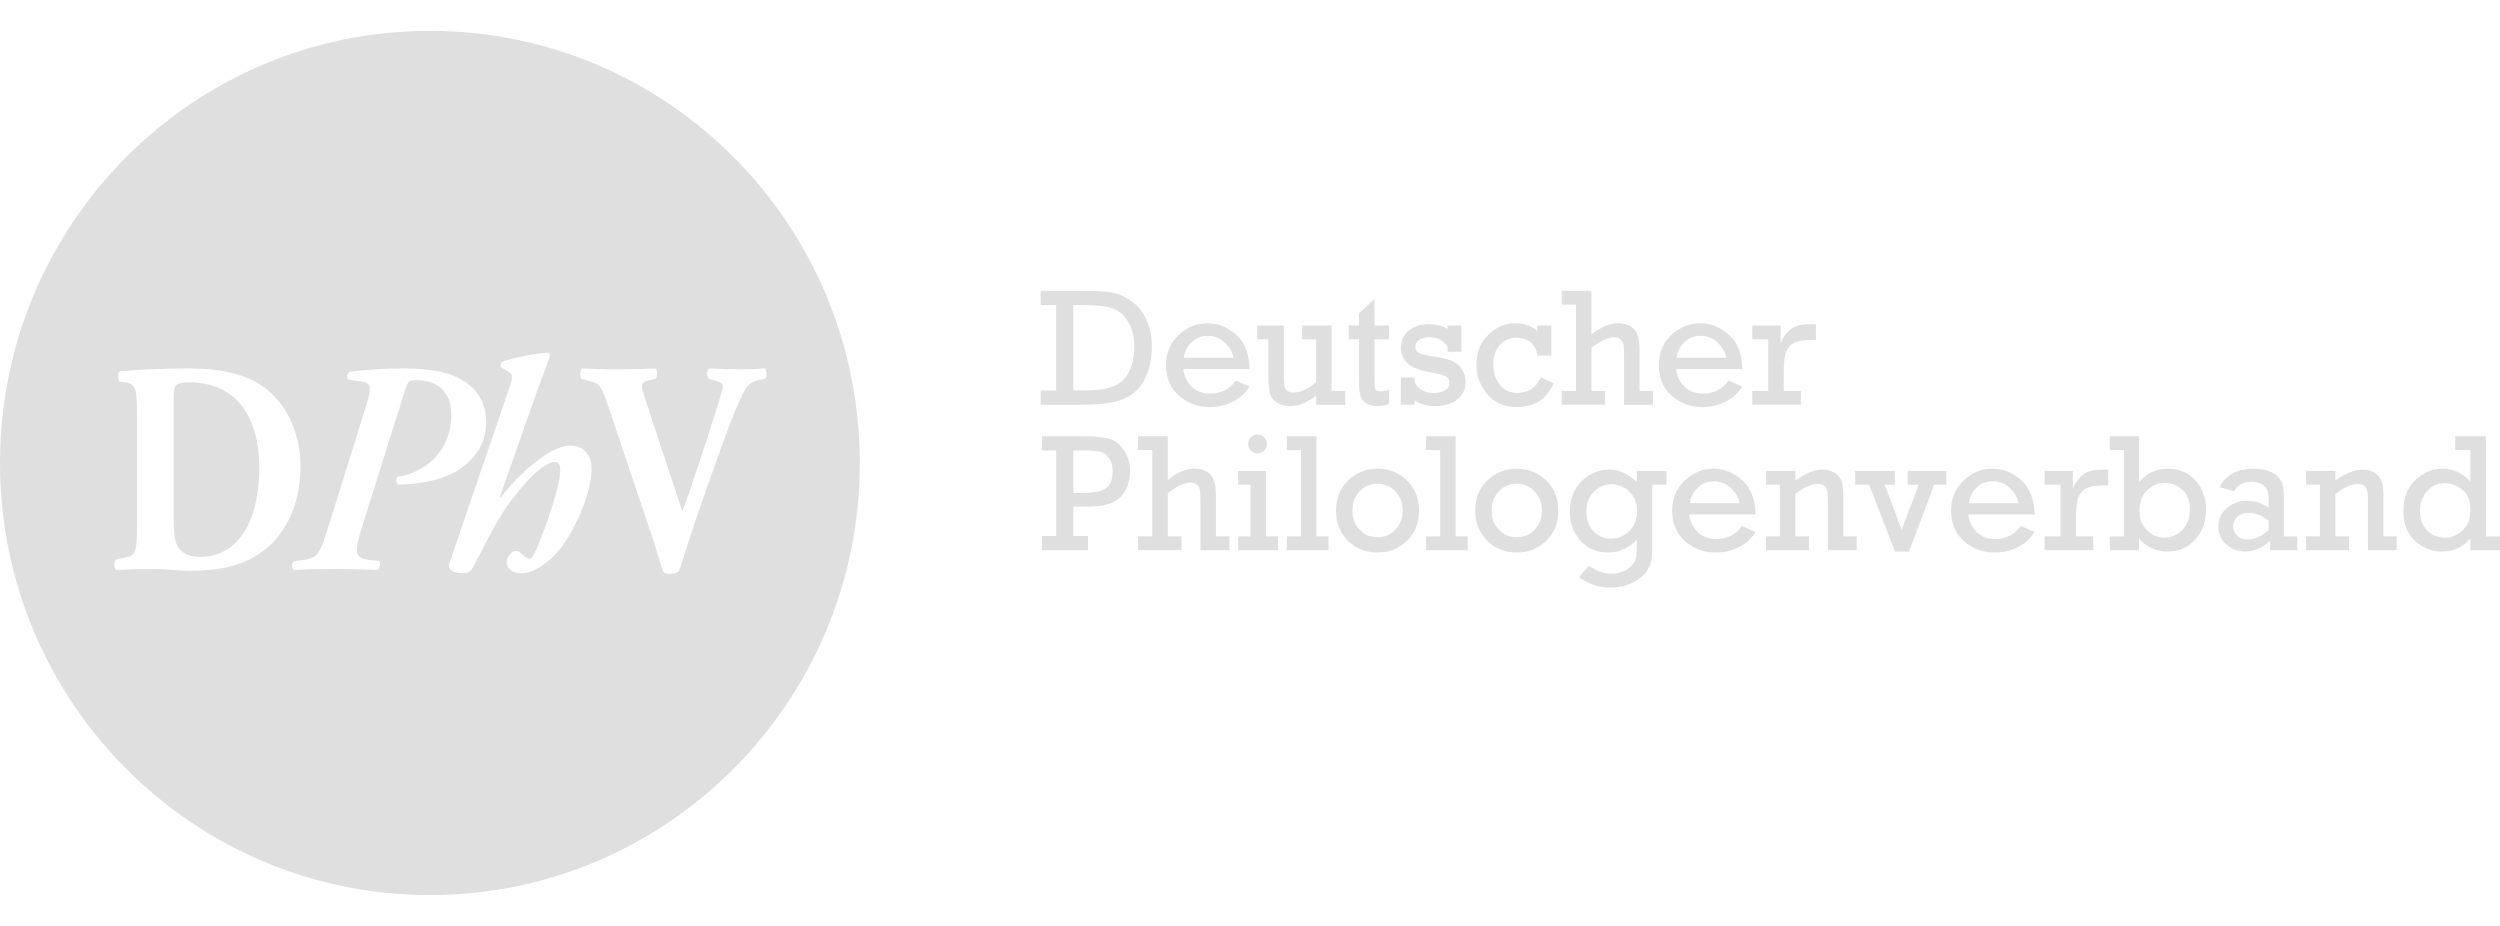 <svg width="81" height="30" viewBox="0 0 81 30" fill="none" xmlns="http://www.w3.org/2000/svg">
<g style="mix-blend-mode:screen" clip-path="url(#clip0_2051_62)">
<path d="M70.232 15.186C69.866 15.186 69.557 15.332 69.305 15.622V14.135H68.359V14.583H68.814V17.379H68.359V17.827H69.305V17.442C69.379 17.55 69.501 17.649 69.669 17.737C69.839 17.825 70.025 17.87 70.229 17.87C70.594 17.87 70.893 17.739 71.126 17.478C71.36 17.217 71.476 16.895 71.476 16.512C71.476 16.13 71.357 15.794 71.118 15.55C70.879 15.307 70.584 15.185 70.232 15.185V15.186ZM70.707 17.169C70.546 17.336 70.353 17.419 70.129 17.419C69.905 17.419 69.728 17.341 69.565 17.184C69.402 17.028 69.321 16.816 69.321 16.549C69.321 16.256 69.404 16.033 69.572 15.878C69.739 15.723 69.929 15.646 70.142 15.646C70.356 15.646 70.548 15.72 70.709 15.87C70.87 16.019 70.951 16.23 70.951 16.5C70.951 16.771 70.869 17.003 70.707 17.169V17.169Z" fill="#DFDFDF"/>
<path d="M39.395 16.079C39.395 15.856 39.376 15.687 39.336 15.571C39.296 15.455 39.222 15.362 39.113 15.291C39.003 15.22 38.864 15.184 38.696 15.184C38.424 15.184 38.138 15.307 37.837 15.551V14.133H36.873V14.581H37.335V17.377H36.873V17.825H38.281V17.377H37.837V15.97C38.137 15.748 38.383 15.638 38.577 15.638C38.653 15.638 38.718 15.659 38.774 15.702C38.83 15.744 38.864 15.798 38.876 15.864C38.888 15.929 38.894 16.059 38.894 16.254V17.826H39.832V17.377H39.396V16.079L39.395 16.079Z" fill="#DFDFDF"/>
<path d="M41.015 15.258H40.117V15.706H40.513V17.379H40.117V17.828H41.411V17.379H41.015V15.258Z" fill="#DFDFDF"/>
<path d="M35.937 14.217C35.745 14.162 35.456 14.135 35.071 14.135H33.758V14.597H34.22V17.366H33.758V17.828H35.25V17.366H34.775V16.415H35.028C35.347 16.415 35.585 16.401 35.743 16.374C35.9 16.347 36.042 16.293 36.168 16.213C36.294 16.134 36.399 16.011 36.485 15.843C36.57 15.675 36.613 15.487 36.613 15.276C36.613 15.012 36.548 14.784 36.419 14.59C36.289 14.396 36.129 14.272 35.937 14.217L35.937 14.217ZM35.842 15.814C35.703 15.918 35.453 15.97 35.092 15.97H34.775V14.597H35.118C35.373 14.597 35.556 14.612 35.665 14.642C35.774 14.672 35.865 14.742 35.939 14.852C36.013 14.962 36.05 15.1 36.05 15.266C36.05 15.528 35.98 15.711 35.841 15.814H35.842Z" fill="#DFDFDF"/>
<path d="M73.999 16.189C73.999 15.98 73.987 15.828 73.963 15.732C73.94 15.637 73.893 15.548 73.825 15.466C73.756 15.383 73.652 15.316 73.512 15.264C73.372 15.212 73.206 15.185 73.014 15.185C72.491 15.185 72.123 15.386 71.91 15.785L72.391 15.913C72.503 15.711 72.686 15.61 72.937 15.61C73.084 15.61 73.202 15.639 73.292 15.695C73.383 15.752 73.441 15.816 73.465 15.886C73.49 15.957 73.502 16.058 73.502 16.189V16.444C73.279 16.299 73.047 16.226 72.808 16.226C72.55 16.226 72.331 16.305 72.148 16.462C71.966 16.62 71.875 16.818 71.875 17.057C71.875 17.296 71.961 17.489 72.133 17.641C72.304 17.793 72.507 17.869 72.739 17.869C73.038 17.869 73.309 17.751 73.552 17.514V17.827H74.429V17.379H73.999V16.189V16.189ZM73.502 17.171C73.286 17.376 73.056 17.479 72.813 17.479C72.672 17.479 72.56 17.439 72.479 17.357C72.397 17.276 72.356 17.175 72.356 17.054C72.356 16.925 72.403 16.82 72.496 16.738C72.589 16.657 72.706 16.616 72.845 16.616C73.067 16.616 73.286 16.701 73.502 16.871V17.171V17.171Z" fill="#DFDFDF"/>
<path d="M40.53 14.598C40.589 14.658 40.661 14.688 40.745 14.688C40.83 14.688 40.899 14.658 40.959 14.599C41.019 14.54 41.049 14.467 41.049 14.383C41.049 14.298 41.019 14.226 40.959 14.168C40.899 14.109 40.828 14.08 40.745 14.08C40.657 14.08 40.584 14.11 40.527 14.17C40.47 14.23 40.441 14.301 40.441 14.383C40.441 14.464 40.471 14.538 40.53 14.598V14.598Z" fill="#DFDFDF"/>
<path d="M80.542 17.379V14.135H79.548V14.583H80.04V15.6C79.783 15.324 79.481 15.186 79.136 15.186C78.81 15.186 78.518 15.308 78.259 15.552C78.001 15.797 77.871 16.13 77.871 16.553C77.871 16.976 77.997 17.299 78.249 17.527C78.5 17.756 78.793 17.87 79.126 17.87C79.485 17.87 79.79 17.73 80.04 17.451V17.828H81.001V17.379H80.542ZM79.79 17.181C79.624 17.342 79.433 17.422 79.218 17.422C79.004 17.422 78.806 17.346 78.647 17.194C78.487 17.041 78.407 16.823 78.407 16.54C78.407 16.291 78.485 16.081 78.64 15.91C78.795 15.739 78.986 15.654 79.213 15.654C79.424 15.654 79.615 15.726 79.785 15.871C79.955 16.017 80.04 16.232 80.04 16.517C80.04 16.802 79.957 17.021 79.79 17.182L79.79 17.181Z" fill="#DFDFDF"/>
<path d="M77.224 16.125C77.224 15.905 77.207 15.738 77.174 15.624C77.14 15.51 77.069 15.413 76.961 15.335C76.853 15.256 76.716 15.217 76.55 15.217C76.284 15.217 75.99 15.334 75.668 15.567V15.257H74.717V15.705H75.166V17.378H74.717V17.826H76.109V17.378H75.668V16.003C75.948 15.785 76.198 15.676 76.42 15.676C76.505 15.676 76.576 15.706 76.634 15.765C76.692 15.825 76.721 15.952 76.721 16.146V17.827H77.653V17.378H77.223V16.125L77.224 16.125Z" fill="#DFDFDF"/>
<path d="M45.58 15.561C45.316 15.311 44.999 15.185 44.632 15.185C44.264 15.185 43.939 15.313 43.678 15.566C43.417 15.821 43.287 16.146 43.287 16.542C43.287 16.939 43.416 17.265 43.674 17.52C43.932 17.774 44.251 17.902 44.632 17.902C45.012 17.902 45.318 17.776 45.582 17.525C45.845 17.274 45.976 16.946 45.976 16.543C45.976 16.139 45.844 15.812 45.58 15.562L45.58 15.561ZM45.211 17.162C45.055 17.325 44.862 17.407 44.631 17.407C44.401 17.407 44.212 17.326 44.054 17.164C43.896 17.002 43.818 16.794 43.818 16.541C43.818 16.287 43.894 16.09 44.048 15.923C44.201 15.757 44.395 15.674 44.632 15.674C44.867 15.674 45.049 15.755 45.207 15.918C45.366 16.081 45.445 16.289 45.445 16.541C45.445 16.792 45.367 16.998 45.211 17.162Z" fill="#DFDFDF"/>
<path d="M65.485 15.559C65.206 15.31 64.895 15.185 64.551 15.185C64.208 15.185 63.891 15.313 63.62 15.568C63.35 15.823 63.215 16.148 63.215 16.542C63.215 16.958 63.354 17.289 63.631 17.534C63.908 17.779 64.242 17.901 64.633 17.901C64.885 17.901 65.126 17.847 65.357 17.738C65.588 17.63 65.775 17.463 65.92 17.238L65.476 17.041C65.272 17.324 64.994 17.466 64.644 17.466C64.403 17.466 64.205 17.393 64.05 17.246C63.895 17.099 63.802 16.907 63.77 16.669H65.92C65.909 16.177 65.764 15.807 65.485 15.559H65.485ZM63.788 16.303C63.82 16.094 63.907 15.924 64.049 15.792C64.192 15.66 64.364 15.594 64.564 15.594C64.784 15.594 64.97 15.667 65.122 15.813C65.273 15.959 65.366 16.122 65.402 16.303H63.788Z" fill="#DFDFDF"/>
<path d="M42.651 14.135H41.695V14.584H42.149V17.379H41.695V17.828H43.042V17.379H42.651V14.135Z" fill="#DFDFDF"/>
<path d="M53.032 15.623C52.768 15.352 52.467 15.217 52.129 15.217C51.79 15.217 51.499 15.342 51.245 15.592C50.991 15.843 50.863 16.172 50.863 16.579C50.863 16.951 50.979 17.264 51.209 17.519C51.44 17.774 51.739 17.901 52.105 17.901C52.305 17.901 52.49 17.856 52.659 17.766C52.828 17.675 52.953 17.58 53.032 17.479V17.712C53.032 17.883 53.023 18.003 53.005 18.075C52.987 18.146 52.949 18.222 52.888 18.302C52.827 18.381 52.735 18.449 52.612 18.505C52.488 18.56 52.355 18.588 52.21 18.588C51.95 18.588 51.708 18.501 51.486 18.328L51.159 18.694C51.455 18.923 51.791 19.037 52.168 19.037C52.418 19.037 52.644 18.992 52.847 18.904C53.049 18.816 53.201 18.706 53.302 18.576C53.403 18.446 53.467 18.319 53.494 18.194C53.52 18.069 53.533 17.877 53.533 17.619V15.705H53.993V15.256H53.032V15.623L53.032 15.623ZM52.792 17.204C52.626 17.369 52.429 17.452 52.2 17.452C51.971 17.452 51.774 17.37 51.623 17.205C51.473 17.041 51.398 16.828 51.398 16.568C51.398 16.308 51.479 16.085 51.643 15.927C51.807 15.768 51.998 15.689 52.216 15.689C52.435 15.689 52.626 15.77 52.792 15.93C52.958 16.09 53.04 16.302 53.04 16.566C53.04 16.829 52.958 17.039 52.792 17.204V17.204Z" fill="#DFDFDF"/>
<path d="M56.448 15.559C56.169 15.31 55.858 15.185 55.514 15.185C55.171 15.185 54.853 15.313 54.583 15.568C54.313 15.823 54.178 16.148 54.178 16.542C54.178 16.958 54.316 17.289 54.594 17.534C54.871 17.779 55.205 17.901 55.596 17.901C55.847 17.901 56.089 17.847 56.319 17.738C56.55 17.63 56.737 17.463 56.882 17.238L56.438 17.041C56.234 17.324 55.957 17.466 55.606 17.466C55.365 17.466 55.167 17.393 55.012 17.246C54.857 17.099 54.763 16.907 54.732 16.669H56.882C56.872 16.177 56.727 15.807 56.447 15.559H56.448ZM54.751 16.303C54.783 16.094 54.87 15.924 55.012 15.792C55.155 15.66 55.327 15.594 55.527 15.594C55.747 15.594 55.933 15.667 56.085 15.813C56.236 15.959 56.329 16.122 56.365 16.303H54.751Z" fill="#DFDFDF"/>
<path d="M61.81 15.706H62.165L61.614 17.164L61.063 15.706H61.395V15.258H60.109V15.706H60.56L61.397 17.87H61.851L62.667 15.706H63.06V15.258H61.81V15.706Z" fill="#DFDFDF"/>
<path d="M50.092 15.561C49.828 15.311 49.511 15.185 49.144 15.185C48.776 15.185 48.451 15.313 48.19 15.566C47.929 15.821 47.799 16.146 47.799 16.542C47.799 16.939 47.928 17.265 48.186 17.52C48.444 17.774 48.763 17.902 49.144 17.902C49.524 17.902 49.83 17.776 50.093 17.525C50.356 17.274 50.488 16.946 50.488 16.543C50.488 16.139 50.356 15.812 50.092 15.562V15.561ZM49.723 17.162C49.567 17.325 49.374 17.407 49.143 17.407C48.913 17.407 48.724 17.326 48.566 17.164C48.408 17.002 48.33 16.794 48.33 16.541C48.33 16.287 48.406 16.09 48.56 15.923C48.713 15.757 48.908 15.674 49.144 15.674C49.38 15.674 49.561 15.755 49.719 15.918C49.878 16.081 49.957 16.289 49.957 16.541C49.957 16.792 49.879 16.998 49.723 17.162Z" fill="#DFDFDF"/>
<path d="M67.714 15.265C67.602 15.297 67.496 15.362 67.395 15.461C67.295 15.56 67.217 15.685 67.161 15.835V15.257H66.244V15.705H66.759V17.378H66.244V17.826H67.819V17.378H67.261V16.812C67.261 16.462 67.292 16.219 67.353 16.084C67.413 15.948 67.507 15.855 67.632 15.803C67.758 15.752 67.949 15.726 68.205 15.726H68.305V15.217H68.173C67.979 15.217 67.827 15.233 67.715 15.265H67.714Z" fill="#DFDFDF"/>
<path d="M47.163 14.135H46.207V14.584H46.661V17.379H46.207V17.828H47.554V17.379H47.163V14.135Z" fill="#DFDFDF"/>
<path d="M59.726 16.125C59.726 15.905 59.709 15.738 59.675 15.624C59.642 15.51 59.571 15.413 59.463 15.335C59.355 15.256 59.218 15.217 59.052 15.217C58.786 15.217 58.492 15.334 58.17 15.567V15.257H57.219V15.705H57.668V17.378H57.219V17.826H58.611V17.378H58.169V16.003C58.45 15.785 58.7 15.676 58.922 15.676C59.007 15.676 59.078 15.706 59.136 15.765C59.194 15.825 59.223 15.952 59.223 16.146V17.827H60.156V17.378H59.725V16.125L59.726 16.125Z" fill="#DFDFDF"/>
<path d="M58.349 12.665H57.792V12.1C57.792 11.749 57.822 11.506 57.883 11.371C57.944 11.235 58.037 11.142 58.163 11.09C58.289 11.039 58.48 11.014 58.735 11.014H58.835V10.504H58.703C58.51 10.504 58.357 10.52 58.245 10.552C58.133 10.584 58.027 10.649 57.927 10.748C57.826 10.847 57.748 10.972 57.692 11.122V10.544H56.775V10.992H57.29V12.665H56.775V13.114H58.349V12.665H58.349Z" fill="#DFDFDF"/>
<path d="M41.095 12.175C41.095 12.44 41.113 12.633 41.15 12.752C41.187 12.872 41.262 12.969 41.373 13.044C41.485 13.12 41.626 13.157 41.797 13.157C42.066 13.157 42.348 13.045 42.642 12.82V13.115H43.585V12.666H43.144V10.545H42.191V10.994H42.642V12.385C42.378 12.608 42.13 12.72 41.897 12.72C41.82 12.72 41.755 12.698 41.705 12.656C41.654 12.614 41.623 12.559 41.612 12.494C41.602 12.428 41.596 12.301 41.596 12.111V10.545H40.732V10.993H41.094V12.175H41.095Z" fill="#DFDFDF"/>
<path d="M49.141 13.189C49.713 13.189 50.114 12.933 50.342 12.422L49.928 12.225C49.769 12.562 49.514 12.73 49.162 12.73C48.908 12.73 48.715 12.637 48.581 12.452C48.447 12.267 48.38 12.053 48.38 11.811C48.38 11.551 48.45 11.341 48.591 11.181C48.732 11.02 48.915 10.94 49.141 10.94C49.31 10.94 49.458 10.99 49.586 11.089C49.714 11.188 49.789 11.331 49.812 11.516H50.261V10.544H49.812V10.725C49.616 10.557 49.377 10.473 49.093 10.473C48.762 10.473 48.47 10.599 48.216 10.851C47.963 11.103 47.836 11.423 47.836 11.811C47.836 12.174 47.952 12.494 48.185 12.772C48.417 13.05 48.736 13.189 49.141 13.189V13.189Z" fill="#DFDFDF"/>
<path d="M45.834 12.97C46.007 13.094 46.229 13.157 46.502 13.157C46.793 13.157 47.029 13.086 47.212 12.945C47.394 12.804 47.485 12.615 47.485 12.376C47.485 12.215 47.443 12.073 47.359 11.952C47.276 11.831 47.17 11.744 47.044 11.692C46.917 11.64 46.729 11.594 46.481 11.555C46.222 11.515 46.054 11.476 45.975 11.44C45.897 11.403 45.858 11.337 45.858 11.239C45.858 11.142 45.9 11.067 45.986 11.01C46.071 10.952 46.18 10.923 46.312 10.923C46.571 10.923 46.768 11.029 46.904 11.239V11.396H47.35V10.544H46.904V10.654C46.73 10.554 46.521 10.504 46.281 10.504C46.013 10.504 45.797 10.576 45.633 10.721C45.469 10.865 45.388 11.044 45.388 11.259C45.388 11.473 45.463 11.644 45.613 11.778C45.764 11.912 46.015 12.008 46.367 12.068C46.605 12.107 46.764 12.15 46.844 12.196C46.924 12.242 46.964 12.313 46.964 12.411C46.964 12.508 46.916 12.59 46.819 12.647C46.722 12.703 46.593 12.732 46.431 12.732C46.269 12.732 46.141 12.693 46.028 12.615C45.914 12.537 45.849 12.438 45.834 12.317V12.233H45.385V13.114H45.834V12.969L45.834 12.97Z" fill="#DFDFDF"/>
<path d="M44.032 12.268C44.032 12.52 44.044 12.697 44.069 12.799C44.094 12.902 44.153 12.988 44.248 13.055C44.343 13.124 44.468 13.158 44.621 13.158C44.75 13.158 44.878 13.134 45.007 13.088V12.629C44.917 12.664 44.825 12.682 44.732 12.682C44.644 12.682 44.589 12.659 44.567 12.612C44.544 12.565 44.534 12.442 44.534 12.241V10.994H45.007V10.545H44.534V9.688L44.032 10.149V10.545H43.699V10.994H44.032V12.268V12.268Z" fill="#DFDFDF"/>
<path d="M40.486 12.525L40.042 12.328C39.838 12.611 39.561 12.753 39.21 12.753C38.969 12.753 38.771 12.68 38.616 12.533C38.461 12.386 38.368 12.194 38.336 11.957H40.486C40.475 11.465 40.331 11.094 40.052 10.846C39.773 10.597 39.461 10.473 39.118 10.473C38.774 10.473 38.457 10.6 38.187 10.855C37.916 11.11 37.781 11.435 37.781 11.829C37.781 12.245 37.92 12.576 38.197 12.821C38.475 13.066 38.809 13.189 39.2 13.189C39.451 13.189 39.693 13.134 39.923 13.025C40.154 12.917 40.341 12.75 40.486 12.525H40.486ZM38.616 11.079C38.759 10.947 38.93 10.881 39.131 10.881C39.351 10.881 39.537 10.955 39.688 11.101C39.84 11.247 39.933 11.41 39.968 11.59H38.354C38.386 11.382 38.473 11.211 38.616 11.079H38.616Z" fill="#DFDFDF"/>
<path d="M52.007 12.666H51.564V11.259C51.863 11.037 52.11 10.927 52.303 10.927C52.379 10.927 52.445 10.948 52.5 10.991C52.556 11.033 52.589 11.087 52.602 11.153C52.614 11.218 52.62 11.348 52.62 11.543V13.115H53.558V12.666H53.122V11.368C53.122 11.145 53.102 10.976 53.062 10.86C53.023 10.744 52.948 10.65 52.839 10.579C52.73 10.509 52.591 10.473 52.422 10.473C52.151 10.473 51.865 10.596 51.564 10.84V9.422H50.6V9.87H51.062V12.666H50.6V13.114H52.007V12.666Z" fill="#DFDFDF"/>
<path d="M37.319 11.206C37.319 10.886 37.259 10.6 37.14 10.35C37.022 10.099 36.862 9.902 36.664 9.759C36.465 9.616 36.259 9.524 36.047 9.483C35.835 9.442 35.532 9.422 35.14 9.422H33.719V9.884H34.218V12.653H33.719V13.115H35.055C35.452 13.115 35.778 13.089 36.034 13.036C36.29 12.984 36.511 12.892 36.697 12.759C36.882 12.626 37.033 12.425 37.147 12.156C37.262 11.887 37.319 11.57 37.319 11.206L37.319 11.206ZM36.63 11.938C36.548 12.137 36.443 12.285 36.312 12.383C36.182 12.481 36.022 12.551 35.833 12.591C35.644 12.632 35.387 12.652 35.063 12.652H34.773V9.883H35.087C35.517 9.883 35.835 9.917 36.041 9.986C36.248 10.054 36.418 10.199 36.551 10.422C36.684 10.645 36.751 10.917 36.751 11.238C36.751 11.507 36.711 11.74 36.629 11.938H36.63Z" fill="#DFDFDF"/>
<path d="M55.888 13.025C56.118 12.917 56.306 12.75 56.451 12.525L56.007 12.328C55.803 12.611 55.525 12.753 55.175 12.753C54.934 12.753 54.736 12.68 54.581 12.533C54.426 12.386 54.333 12.194 54.301 11.957H56.451C56.44 11.465 56.295 11.094 56.016 10.846C55.737 10.597 55.426 10.473 55.083 10.473C54.739 10.473 54.422 10.6 54.152 10.855C53.881 11.11 53.746 11.435 53.746 11.829C53.746 12.245 53.885 12.576 54.162 12.821C54.439 13.066 54.773 13.189 55.164 13.189C55.416 13.189 55.658 13.134 55.888 13.025H55.888ZM54.581 11.079C54.723 10.947 54.895 10.881 55.096 10.881C55.316 10.881 55.502 10.955 55.653 11.101C55.805 11.247 55.898 11.41 55.933 11.59H54.319C54.351 11.382 54.438 11.211 54.58 11.079H54.581Z" fill="#DFDFDF"/>
<path d="M13.928 1C6.236 1 0 7.268 0 15C0 22.732 6.236 29 13.928 29C21.621 29 27.857 22.732 27.857 15C27.857 7.268 21.621 1 13.928 1ZM8.252 18.034C7.689 18.367 7.009 18.494 6.155 18.494C5.765 18.494 5.351 18.436 5.053 18.436C4.655 18.436 4.232 18.445 3.759 18.465C3.693 18.406 3.693 18.171 3.759 18.122L4.016 18.073C4.389 18.004 4.439 17.926 4.439 17.024V13.554C4.439 12.623 4.423 12.437 4.041 12.388L3.884 12.368C3.801 12.319 3.801 12.035 3.9 12.025C4.597 11.976 5.243 11.937 6.122 11.937C6.802 11.937 7.481 12.016 8.053 12.261C9.139 12.721 9.736 13.878 9.736 15.103C9.736 16.417 9.205 17.476 8.252 18.034V18.034ZM12.896 15.701C12.818 15.642 12.808 15.524 12.877 15.446C13.754 15.329 14.622 14.632 14.622 13.437C14.622 12.701 14.193 12.319 13.491 12.319C13.237 12.319 13.208 12.368 13.12 12.652L11.745 17.024C11.482 17.877 11.462 18.083 11.959 18.142L12.291 18.181C12.339 18.259 12.3 18.416 12.232 18.465C11.716 18.445 11.267 18.436 10.799 18.436C10.36 18.436 9.989 18.445 9.531 18.465C9.433 18.416 9.433 18.22 9.54 18.181L9.833 18.142C10.272 18.083 10.359 17.975 10.652 17.024L11.861 13.152C12.047 12.555 12.037 12.407 11.695 12.358L11.286 12.3C11.208 12.241 11.247 12.084 11.345 12.045C11.832 11.986 12.349 11.937 13.08 11.937C13.977 11.937 14.641 12.074 15.079 12.378C15.528 12.682 15.752 13.133 15.752 13.701C15.752 14.671 14.972 15.328 14.104 15.544C13.597 15.671 13.217 15.7 12.895 15.7L12.896 15.701ZM18.308 17.563C18.016 18.014 17.421 18.573 16.884 18.573C16.572 18.573 16.416 18.396 16.416 18.22C16.416 18.034 16.582 17.848 16.729 17.848C16.787 17.848 16.846 17.887 16.904 17.945C17.002 18.043 17.089 18.102 17.148 18.102C17.236 18.102 17.304 17.965 17.411 17.72C17.703 17.034 18.152 15.74 18.152 15.23C18.152 15.053 18.094 14.966 17.977 14.966C17.879 14.966 17.723 15.034 17.538 15.171C17.245 15.387 16.953 15.7 16.533 16.259C16.036 16.906 15.509 18.073 15.305 18.416C15.236 18.534 15.129 18.572 14.973 18.572C14.798 18.572 14.466 18.514 14.564 18.239L16.436 12.76C16.612 12.26 16.651 12.142 16.465 12.035L16.232 11.897C16.212 11.838 16.212 11.76 16.27 11.721C16.505 11.623 17.324 11.447 17.753 11.427C17.792 11.447 17.811 11.486 17.831 11.505C17.655 11.995 17.421 12.603 17.236 13.142L16.193 16.103L16.212 16.122C16.709 15.505 17.109 15.152 17.412 14.926C17.783 14.642 18.153 14.436 18.485 14.436C18.933 14.436 19.167 14.769 19.167 15.191C19.167 15.936 18.709 16.955 18.309 17.563L18.308 17.563ZM24.78 11.937C24.846 11.976 24.855 12.211 24.797 12.27L24.581 12.319C24.349 12.368 24.233 12.457 24.125 12.662C23.943 12.986 23.719 13.515 23.437 14.309L22.832 16.005C22.409 17.191 22.186 17.965 21.995 18.514C21.929 18.563 21.829 18.593 21.705 18.593C21.605 18.593 21.531 18.563 21.481 18.514C21.39 18.25 21.249 17.73 21.133 17.397L19.79 13.408C19.475 12.466 19.433 12.447 19.168 12.368L18.837 12.27C18.77 12.162 18.795 11.986 18.869 11.937C19.292 11.947 19.566 11.967 19.997 11.967C20.378 11.967 20.735 11.957 21.24 11.937C21.307 11.996 21.299 12.182 21.248 12.27L21 12.329C20.85 12.368 20.793 12.427 20.793 12.515C20.793 12.594 20.925 13.006 21.124 13.594L21.853 15.799C21.969 16.162 22.052 16.387 22.11 16.554C22.177 16.387 22.276 16.122 22.375 15.828L22.682 14.907C22.889 14.29 23.238 13.192 23.337 12.858C23.395 12.672 23.42 12.564 23.42 12.505C23.42 12.437 23.395 12.398 23.196 12.339L22.956 12.27C22.89 12.192 22.89 11.986 22.989 11.937C23.379 11.956 23.694 11.966 24.008 11.966C24.29 11.966 24.539 11.957 24.779 11.937H24.78Z" fill="#DFDFDF"/>
<path d="M6.114 12.387C5.89 12.387 5.733 12.436 5.683 12.514C5.634 12.593 5.625 12.779 5.625 13.083V16.661C5.625 17.2 5.641 17.553 5.791 17.758C5.94 17.954 6.181 18.043 6.479 18.043C7.913 18.043 8.402 16.533 8.402 15.2C8.402 13.436 7.615 12.387 6.114 12.387H6.114Z" fill="#DFDFDF"/>
</g>
</svg>